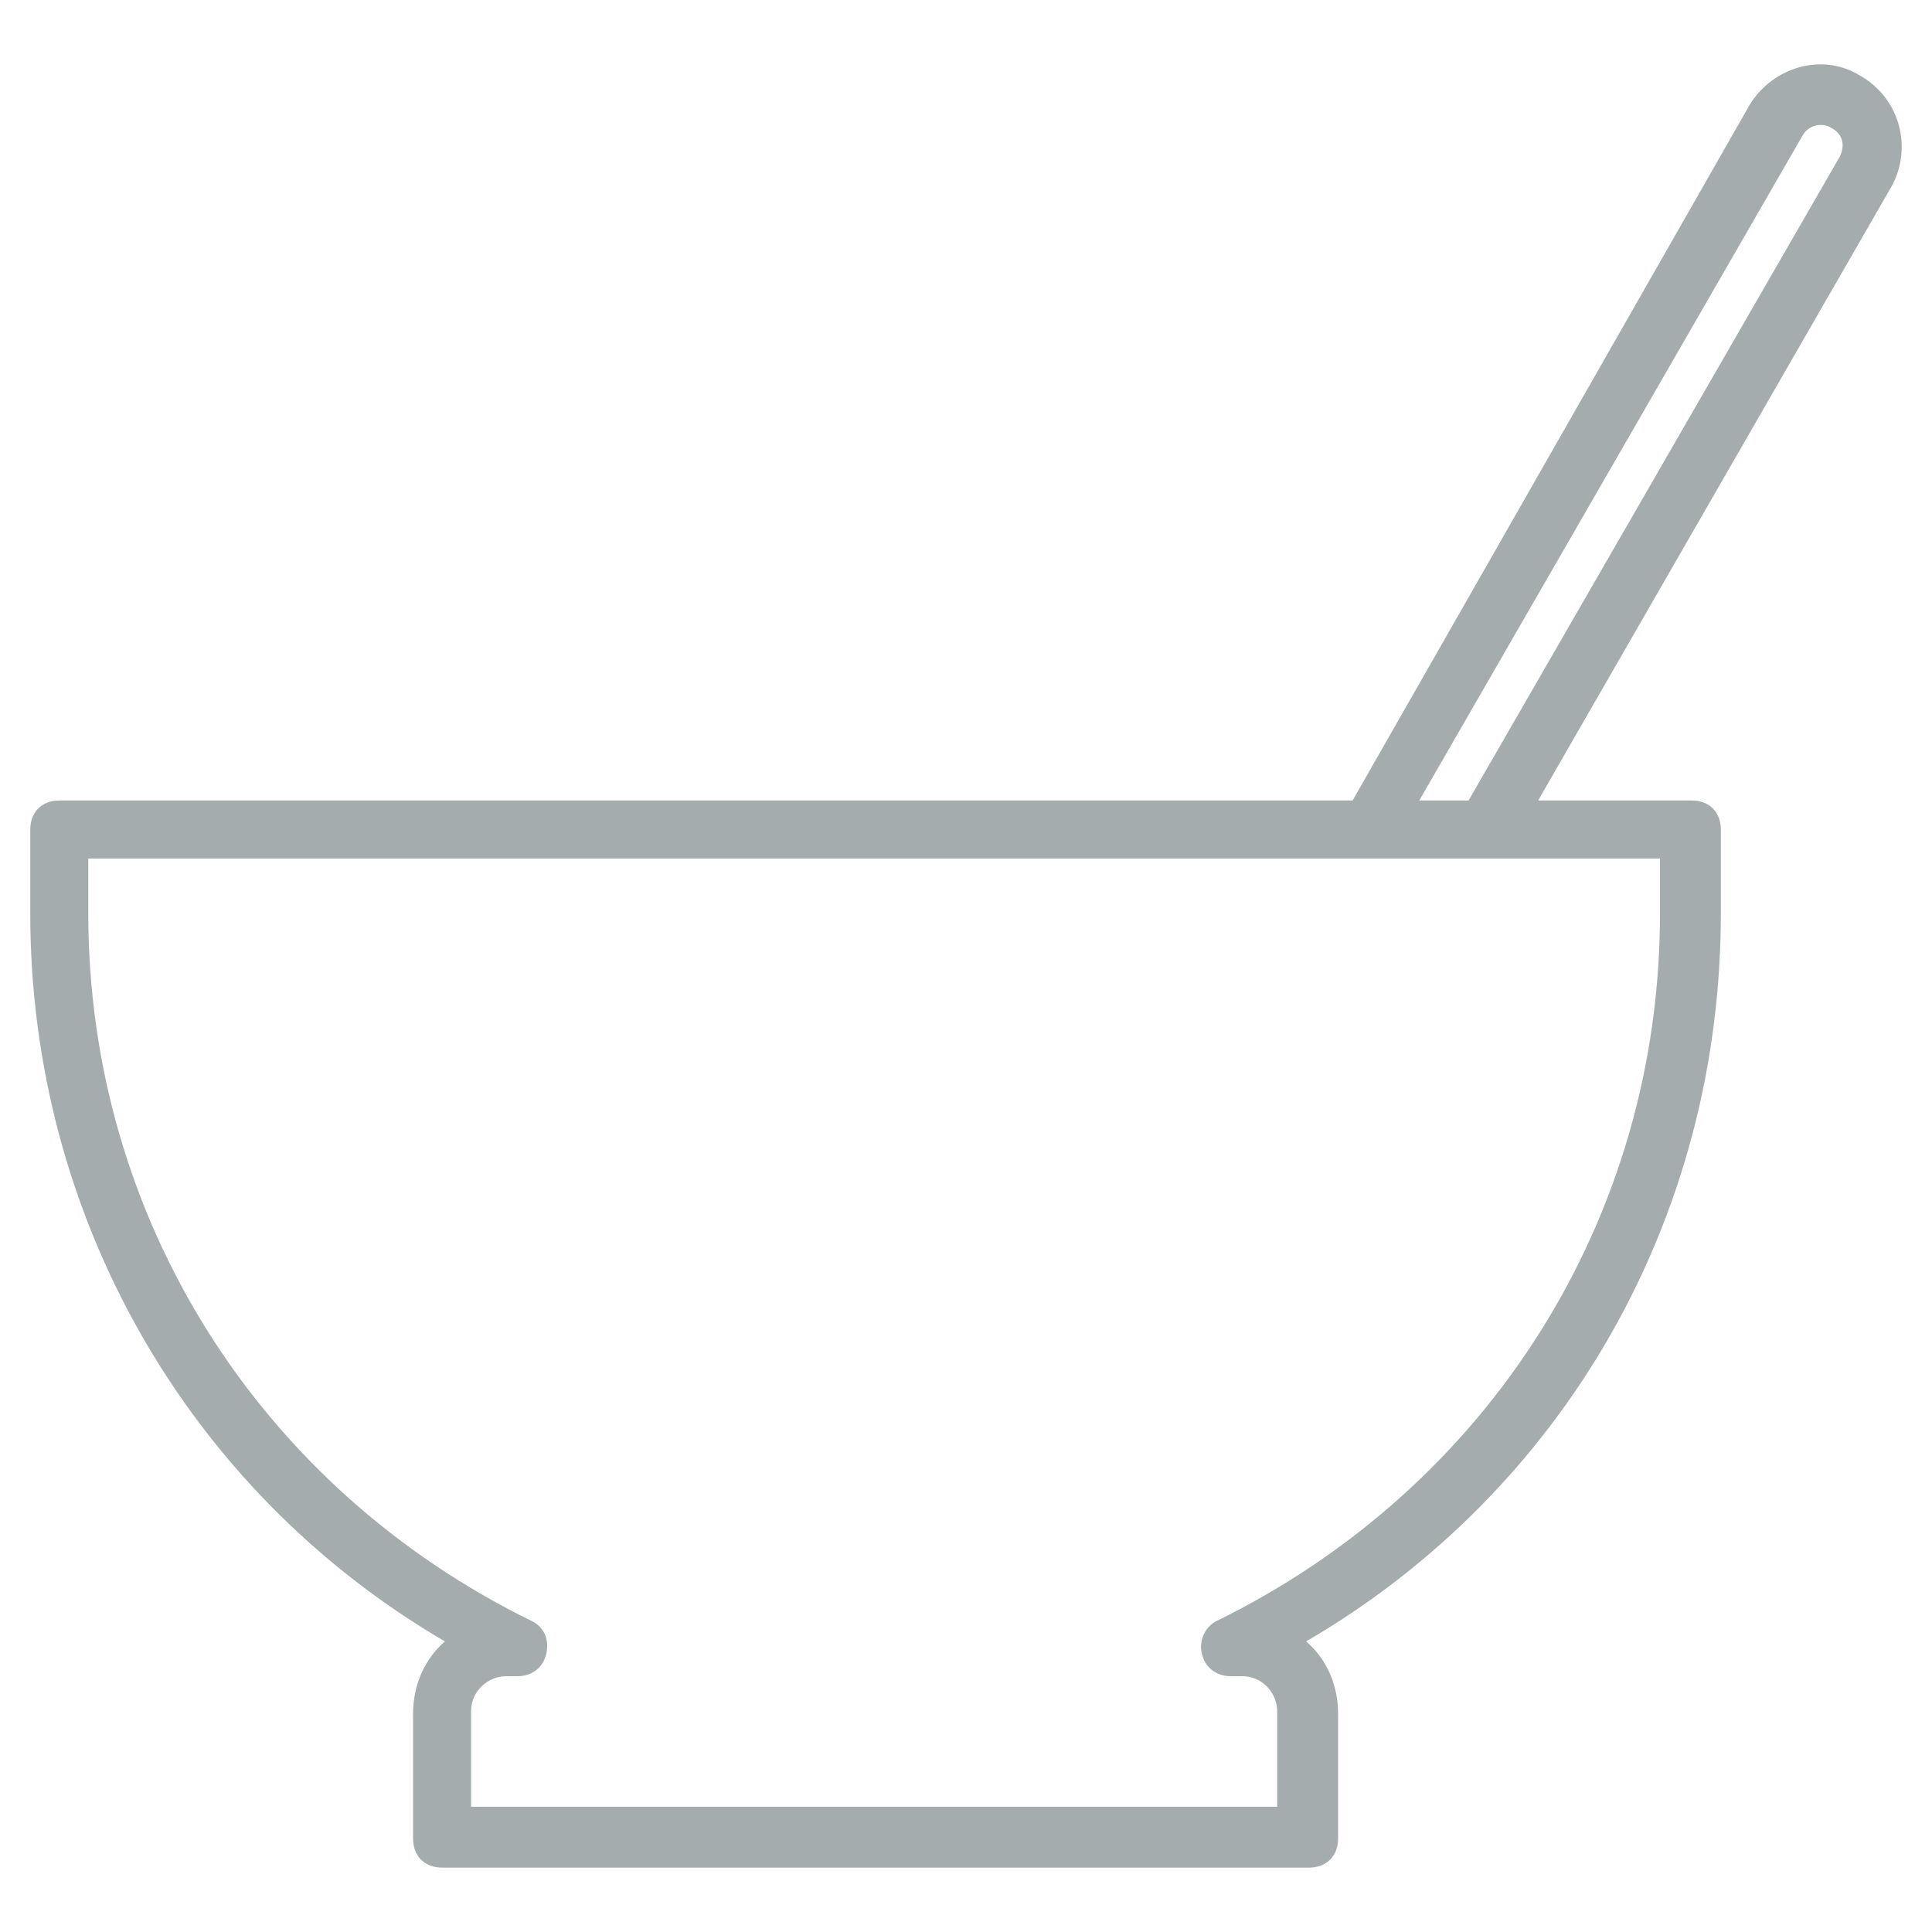 <svg width="30" height="30" viewBox="0 0 30 30" fill="none" xmlns="http://www.w3.org/2000/svg">
  <path d="M28.882 1.173C28.297 0.813 27.532 1.038 27.171 1.624L21.003 12.43H0.921C0.651 12.43 0.47 12.61 0.47 12.88V14.186C0.47 18.869 2.902 23.147 6.909 25.488C6.594 25.758 6.414 26.163 6.414 26.614V28.55C6.414 28.82 6.594 29 6.864 29H20.327C20.598 29 20.778 28.82 20.778 28.55V26.614C20.778 26.163 20.598 25.758 20.282 25.488C24.29 23.147 26.721 18.914 26.721 14.186V12.88C26.721 12.61 26.541 12.43 26.271 12.43H23.884L29.378 2.884C29.693 2.299 29.513 1.534 28.882 1.173ZM25.776 13.331V14.186C25.776 18.914 23.119 23.102 18.886 25.173C18.706 25.263 18.616 25.488 18.661 25.668C18.706 25.893 18.886 26.028 19.112 26.028H19.292C19.607 26.028 19.832 26.298 19.832 26.569V28.055H7.315V26.569C7.315 26.253 7.585 26.028 7.855 26.028H8.035C8.26 26.028 8.44 25.893 8.485 25.668C8.53 25.443 8.44 25.263 8.26 25.173C4.028 23.102 1.371 18.914 1.371 14.186V13.331H25.776V13.331ZM28.567 2.434L22.804 12.43H22.038L27.982 2.119C28.072 1.939 28.297 1.894 28.432 1.984C28.612 2.074 28.657 2.254 28.567 2.434Z" fill="#A4ACAD" />
</svg>